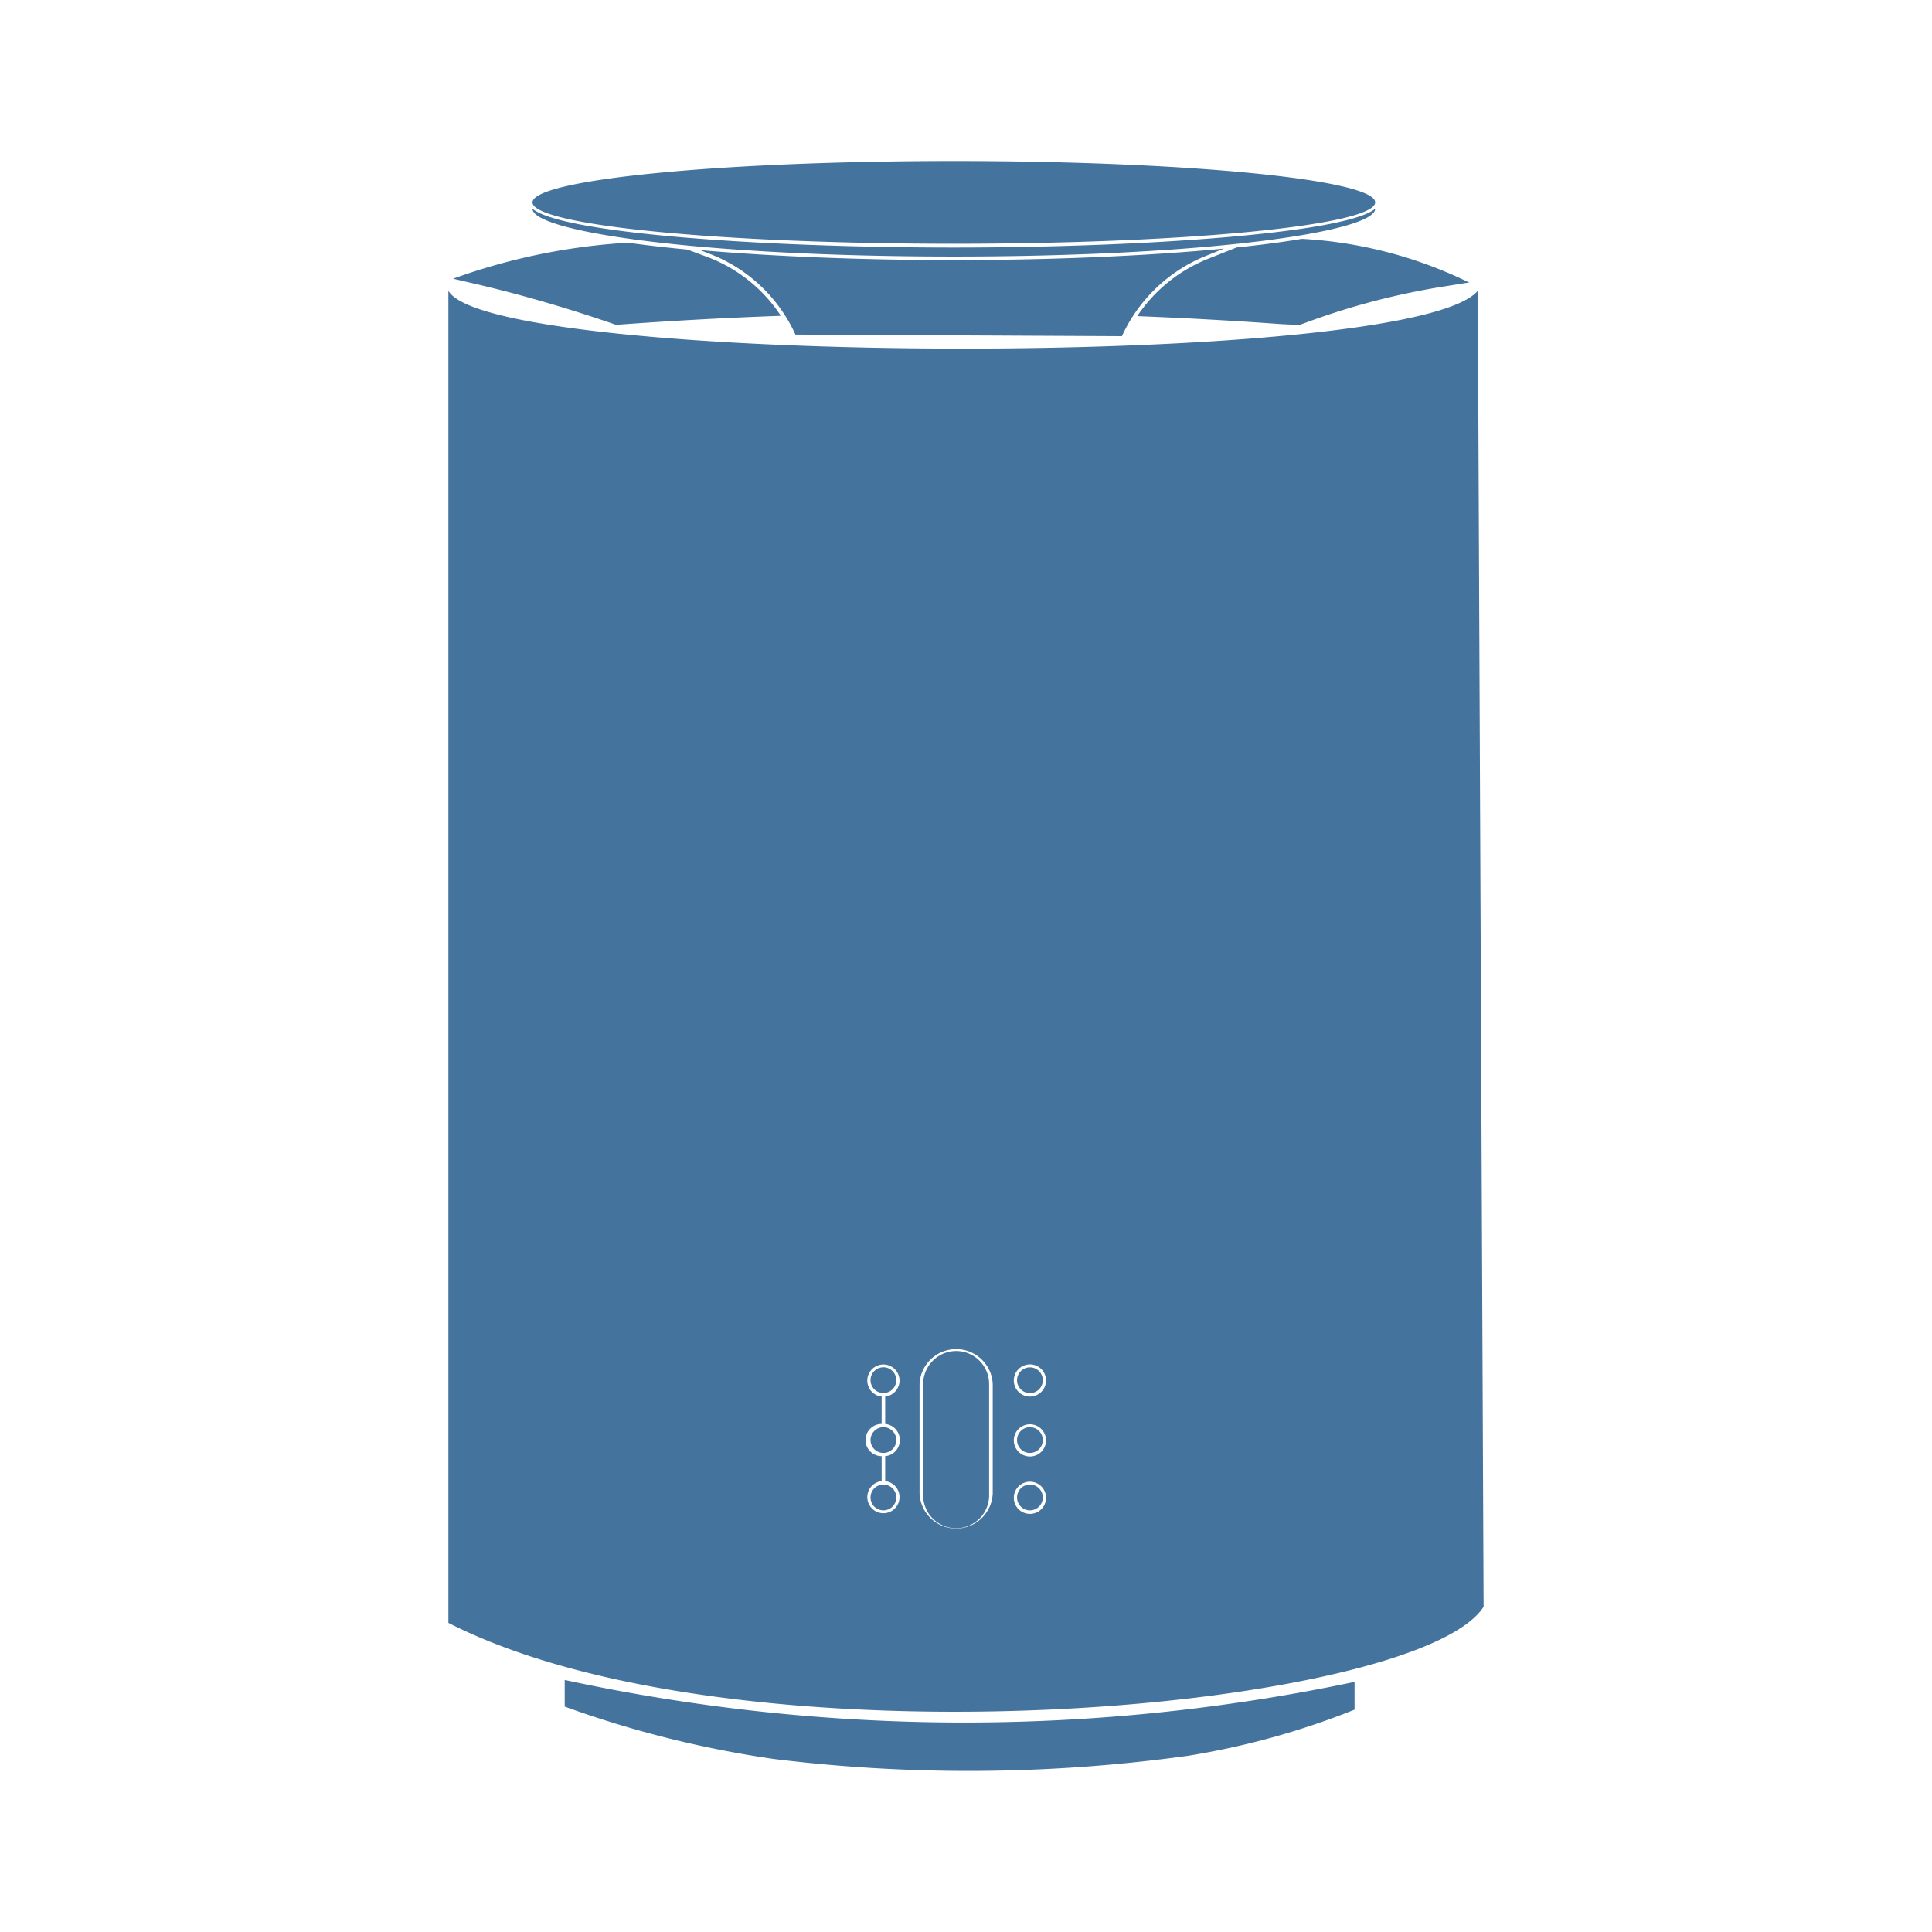 <?xml version="1.0" encoding="UTF-8"?>
<svg width="24px" fill="#44739e" height="24px" viewBox="0 0 24 24" version="1.1" xmlns="http://www.w3.org/2000/svg" xmlns:xlink="http://www.w3.org/1999/xlink">
            <path d="m 7.015,20.869 v 0.331 0 a 13.1,13.1 0 0 0 2.6,0.651 19.843,19.843 0 0 0 5.136,-0.039 9.7,9.7 0 0 0 2.076,-0.574 V 20.893 A 23.54,23.54 0 0 1 7.015,20.869 Z m 4.119,-2.267 a 0.16,0.16 0 0 1 -0.16,0.16 0.16,0.16 0 0 1 -0.16,-0.16 0.16,0.16 0 0 1 0.16,-0.16 0.16,0.16 0 0 1 0.16,0.16 z M 10.814,17.889 a 0.16,0.16 0 1 0 0.16,-0.16 0.16,0.16 0 0 0 -0.16,0.16 z m 0.32,-0.744 a 0.16,0.16 0 1 0 -0.16,0.16 0.16,0.16 0 0 0 0.16,-0.16 z m 1.82,1.457 a 0.16,0.16 0 0 1 -0.16,0.16 0.16,0.16 0 0 1 -0.16,-0.16 0.16,0.16 0 0 1 0.16,-0.16 0.16,0.16 0 0 1 0.16,0.16 z M 12.794,17.729 a 0.16,0.16 0 1 0 0.16,0.16 0.16,0.16 0 0 0 -0.16,-0.16 z m 0,-0.743 a 0.16,0.16 0 1 0 0.16,0.159 0.16,0.16 0 0 0 -0.16,-0.159 z m -0.916,-0.203 a 0.411,0.411 0 0 0 -0.41,0.41 v 1.361 a 0.41,0.41 0 1 0 0.819,0 v -1.361 a 0.41,0.41 0 0 0 -0.409,-0.41 z M 17.083,2.514 a 5.234,0.514 0 0 1 -5.234,0.514 5.234,0.514 0 0 1 -5.234,-0.514 5.234,0.514 0 0 1 5.234,-0.514 5.234,0.514 0 0 1 5.234,0.514 z M 11.849,3.187 c 3.131,0 5.234,-0.307 5.234,-0.594 v 0 c -0.359,0.3 -2.835,0.482 -5.234,0.482 -2.399,0 -4.875,-0.179 -5.234,-0.482 v 0 C 6.614,2.88 8.718,3.187 11.849,3.187 Z m 3.356,-0.099 c -0.96,0.093 -2.167,0.143 -3.356,0.143 -1.106,0 -2.227,-0.043 -3.15,-0.124 l 0.124,0.049 a 1.93,1.93 0 0 1 1.058,1 l 4.056,0.02 A 1.948,1.948 0 0 1 15,3.171 Z m -7.573,0.94 0.017,0.006 a 0.036,0.036 0 0 0 0.014,0 L 7.821,4.023 Q 8.757,3.957 9.7,3.923 A 1.886,1.886 0 0 0 8.807,3.2 L 8.538,3.1 C 8.272,3.075 8.023,3.046 7.799,3.015 a 7.718,7.718 0 0 0 -2.17,0.447 l 0.2,0.047 c 0.605,0.138 1.213,0.315 1.803,0.519 z m 8.498,0.008 h 0.014 l 0.132,-0.048 a 8.958,8.958 0 0 1 1.66,-0.429 l 0.3,-0.048 h 0.017 A 5.389,5.389 0 0 0 16.172,2.967 c -0.236,0.04 -0.509,0.076 -0.81,0.107 l -0.352,0.14 a 1.907,1.907 0 0 0 -0.883,0.713 q 0.9,0.035 1.8,0.1 z M 18.358,3.612 C 17.537,4.592 6.103,4.548 5.57,3.612 V 20.16 c 3.643,1.857 12.039,1.08 12.86,-0.2 z m -7.18,14.277 a 0.2,0.2 0 0 1 -0.182,0.2 v 0.31 a 0.2,0.2 0 1 1 -0.044,0 v -0.31 a 0.2,0.2 0 0 1 0,-0.4 v -0.34 a 0.2,0.2 0 1 1 0.044,0 v 0.34 a 0.2,0.2 0 0 1 0.182,0.2 z m 1.154,0.665 a 0.455,0.455 0 0 1 -0.909,0 v -1.361 a 0.455,0.455 0 0 1 0.909,0 z m 0.462,0.252 a 0.2,0.2 0 1 1 0.2,-0.2 0.2,0.2 0 0 1 -0.2,0.2 z m 0,-0.713 a 0.2,0.2 0 1 1 0.2,-0.2 0.2,0.2 0 0 1 -0.2,0.2 z m 0,-0.744 a 0.2,0.2 0 1 1 0.2,-0.2 0.2,0.2 0 0 1 -0.2,0.2 z"/>

</svg>